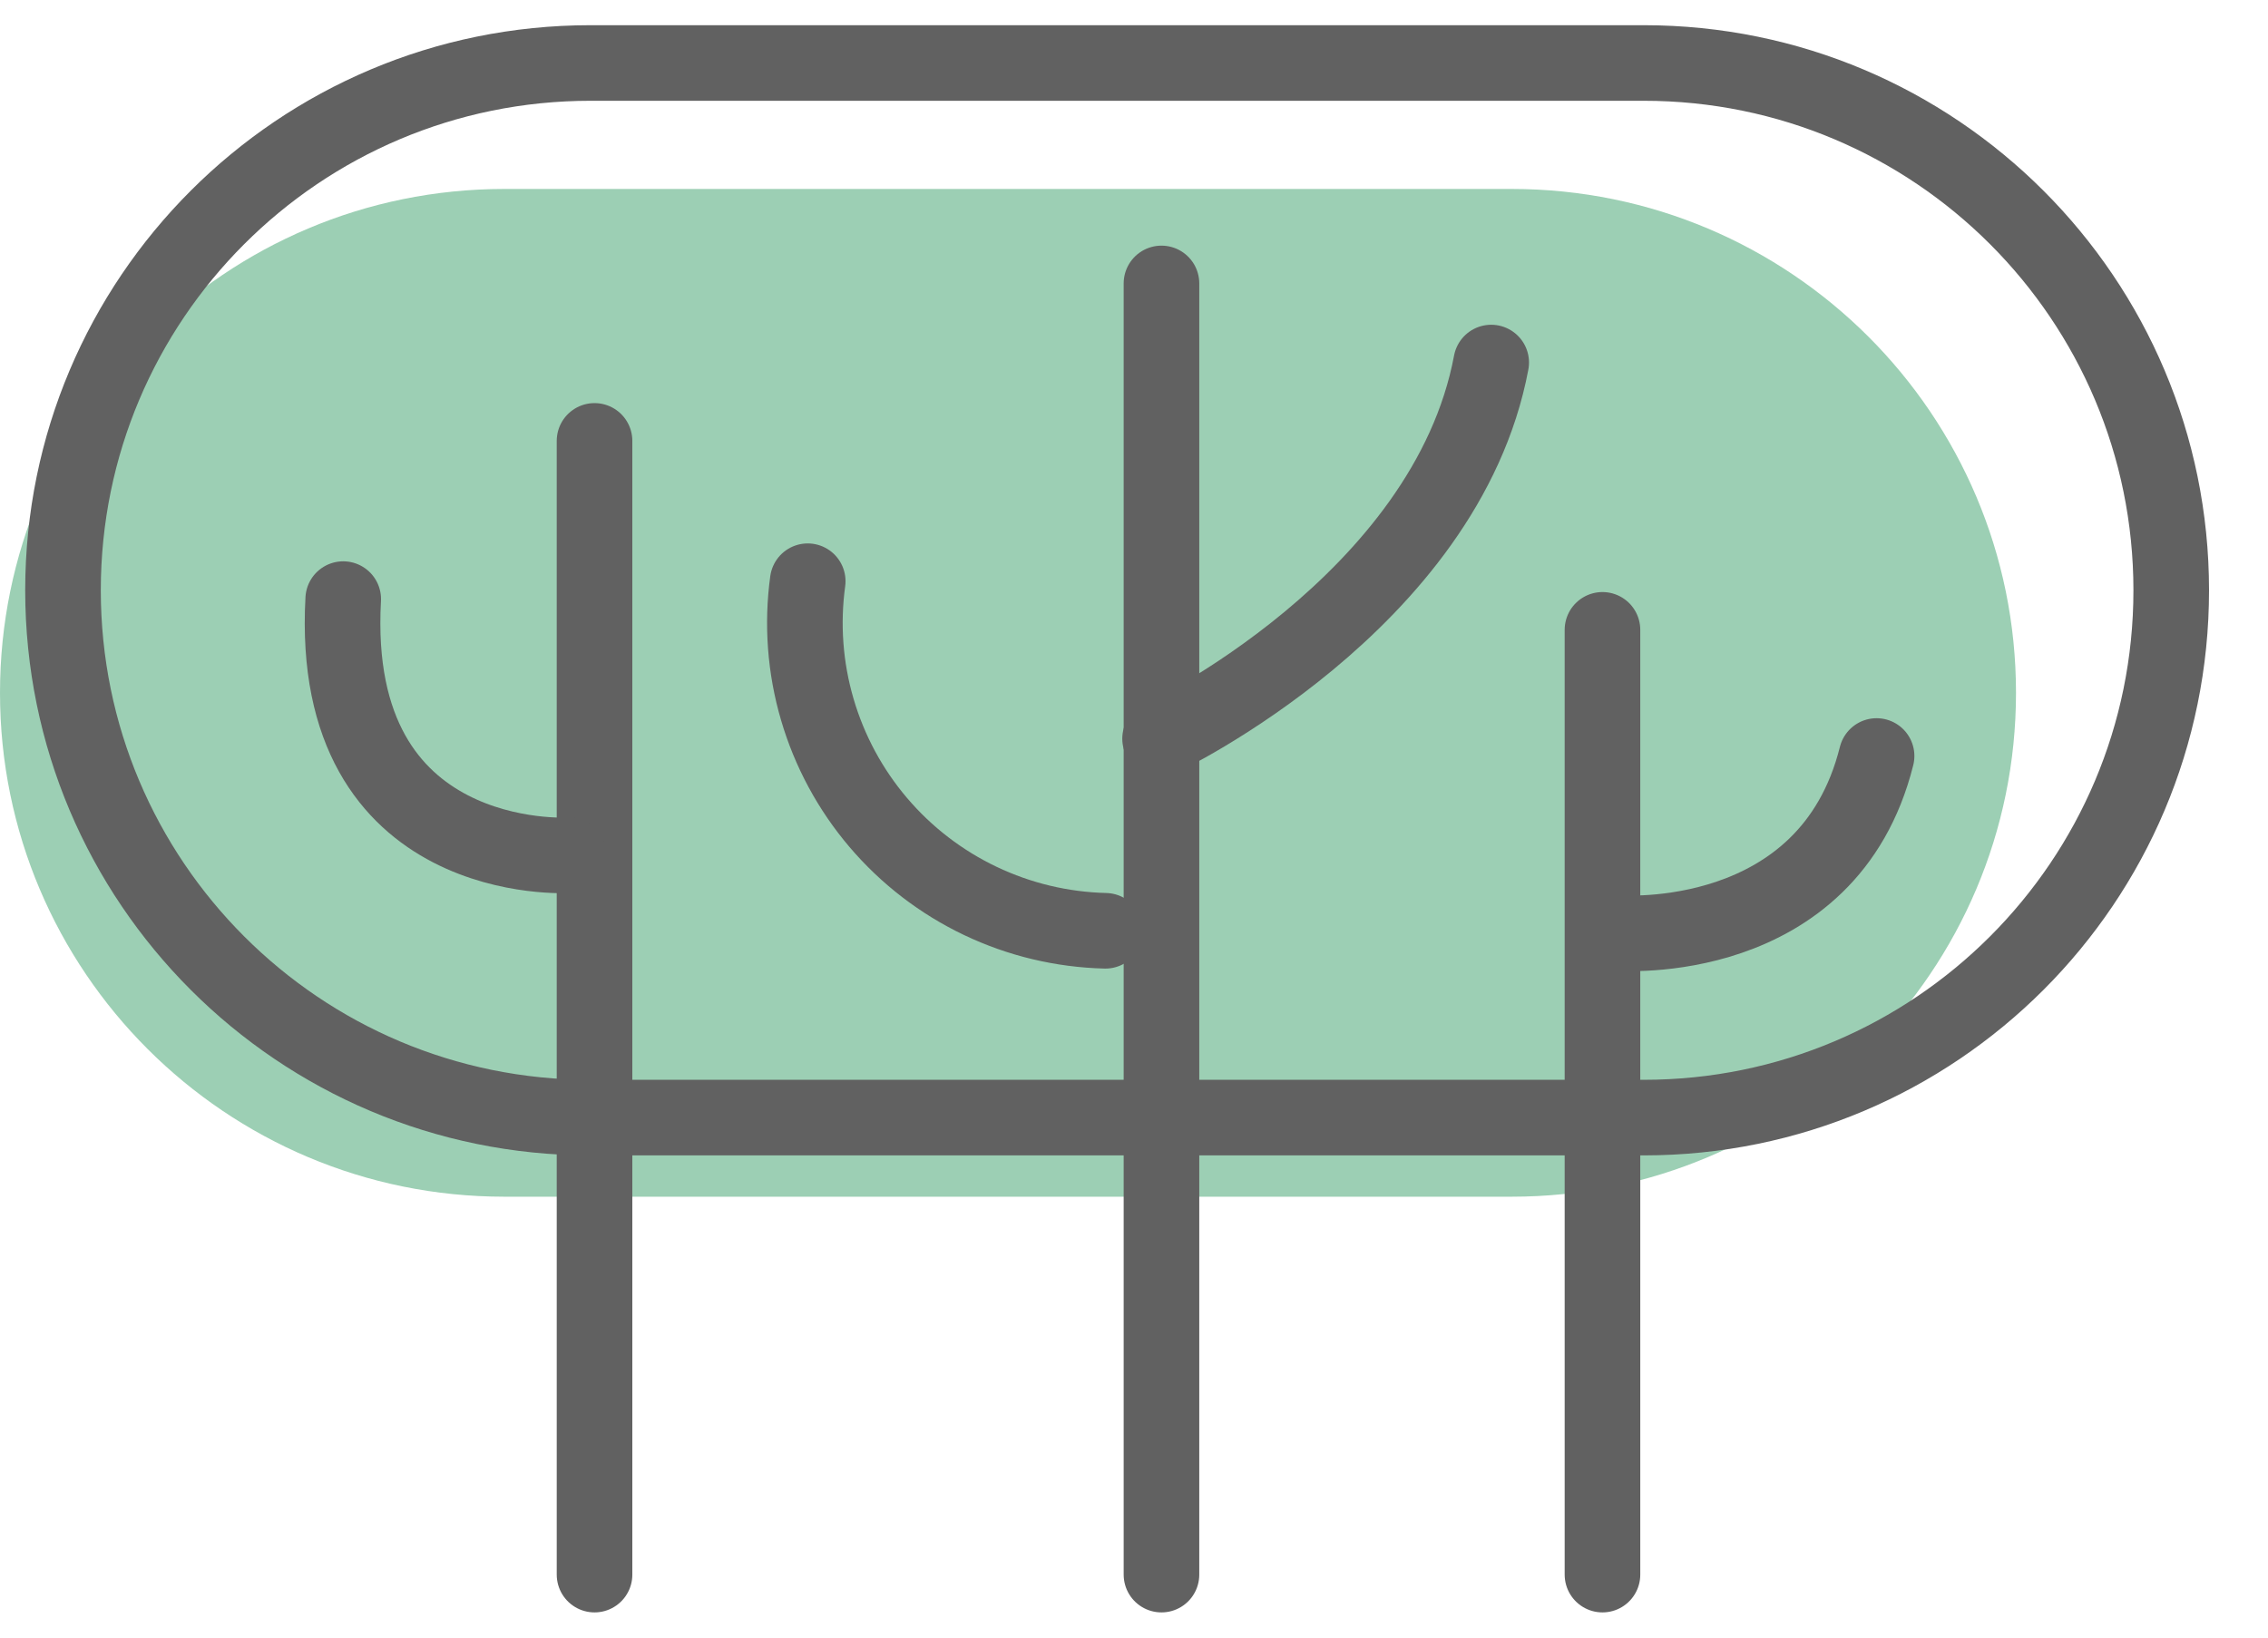 <svg width="36" height="26" viewBox="0 0 36 26" fill="none" xmlns="http://www.w3.org/2000/svg">
<path d="M23.994 3H8.006C3.584 3 0 6.582 0 11C0 15.418 3.584 19 8.006 19H23.994C28.416 19 32 15.418 32 11C32 6.582 28.416 3 23.994 3Z" fill="#67B68C" fill-opacity="0.65"/>
<path d="M26.092 1H9.372C4.748 1 1 4.748 1 9.372C1 13.996 4.748 17.744 9.372 17.744H26.092C30.716 17.744 34.464 13.996 34.464 9.372C34.464 4.748 30.716 1 26.092 1Z" stroke="#616161" stroke-width="1.2" stroke-linecap="round" stroke-linejoin="round"/>
<path d="M9.437 7L9.437 25" stroke="#616161" stroke-width="1.2" stroke-linecap="round" stroke-linejoin="round"/>
<path d="M18.436 4.5L18.436 25" stroke="#616161" stroke-width="1.2" stroke-linecap="round" stroke-linejoin="round"/>
<path d="M25.436 10L25.436 25" stroke="#616161" stroke-width="1.2" stroke-linecap="round" stroke-linejoin="round"/>
<path d="M18.414 11.728C18.414 11.728 22.953 9.578 23.67 5.756" stroke="#616161" stroke-width="1.2" stroke-linecap="round" stroke-linejoin="round"/>
<path d="M9.031 13.579C9.031 13.579 5.209 13.815 5.448 9.512" stroke="#616161" stroke-width="1.2" stroke-linecap="round" stroke-linejoin="round"/>
<path d="M25.694 14.813C25.694 14.813 29.019 15.079 29.787 12.003" stroke="#616161" stroke-width="1.2" stroke-linecap="round" stroke-linejoin="round"/>
<path d="M17.546 14.778C16.858 14.761 16.182 14.6 15.561 14.304C14.94 14.008 14.388 13.584 13.942 13.06C13.496 12.536 13.166 11.924 12.973 11.264C12.779 10.603 12.728 9.909 12.821 9.228" stroke="#616161" stroke-width="1.2" stroke-linecap="round" stroke-linejoin="round"/>
</svg>
